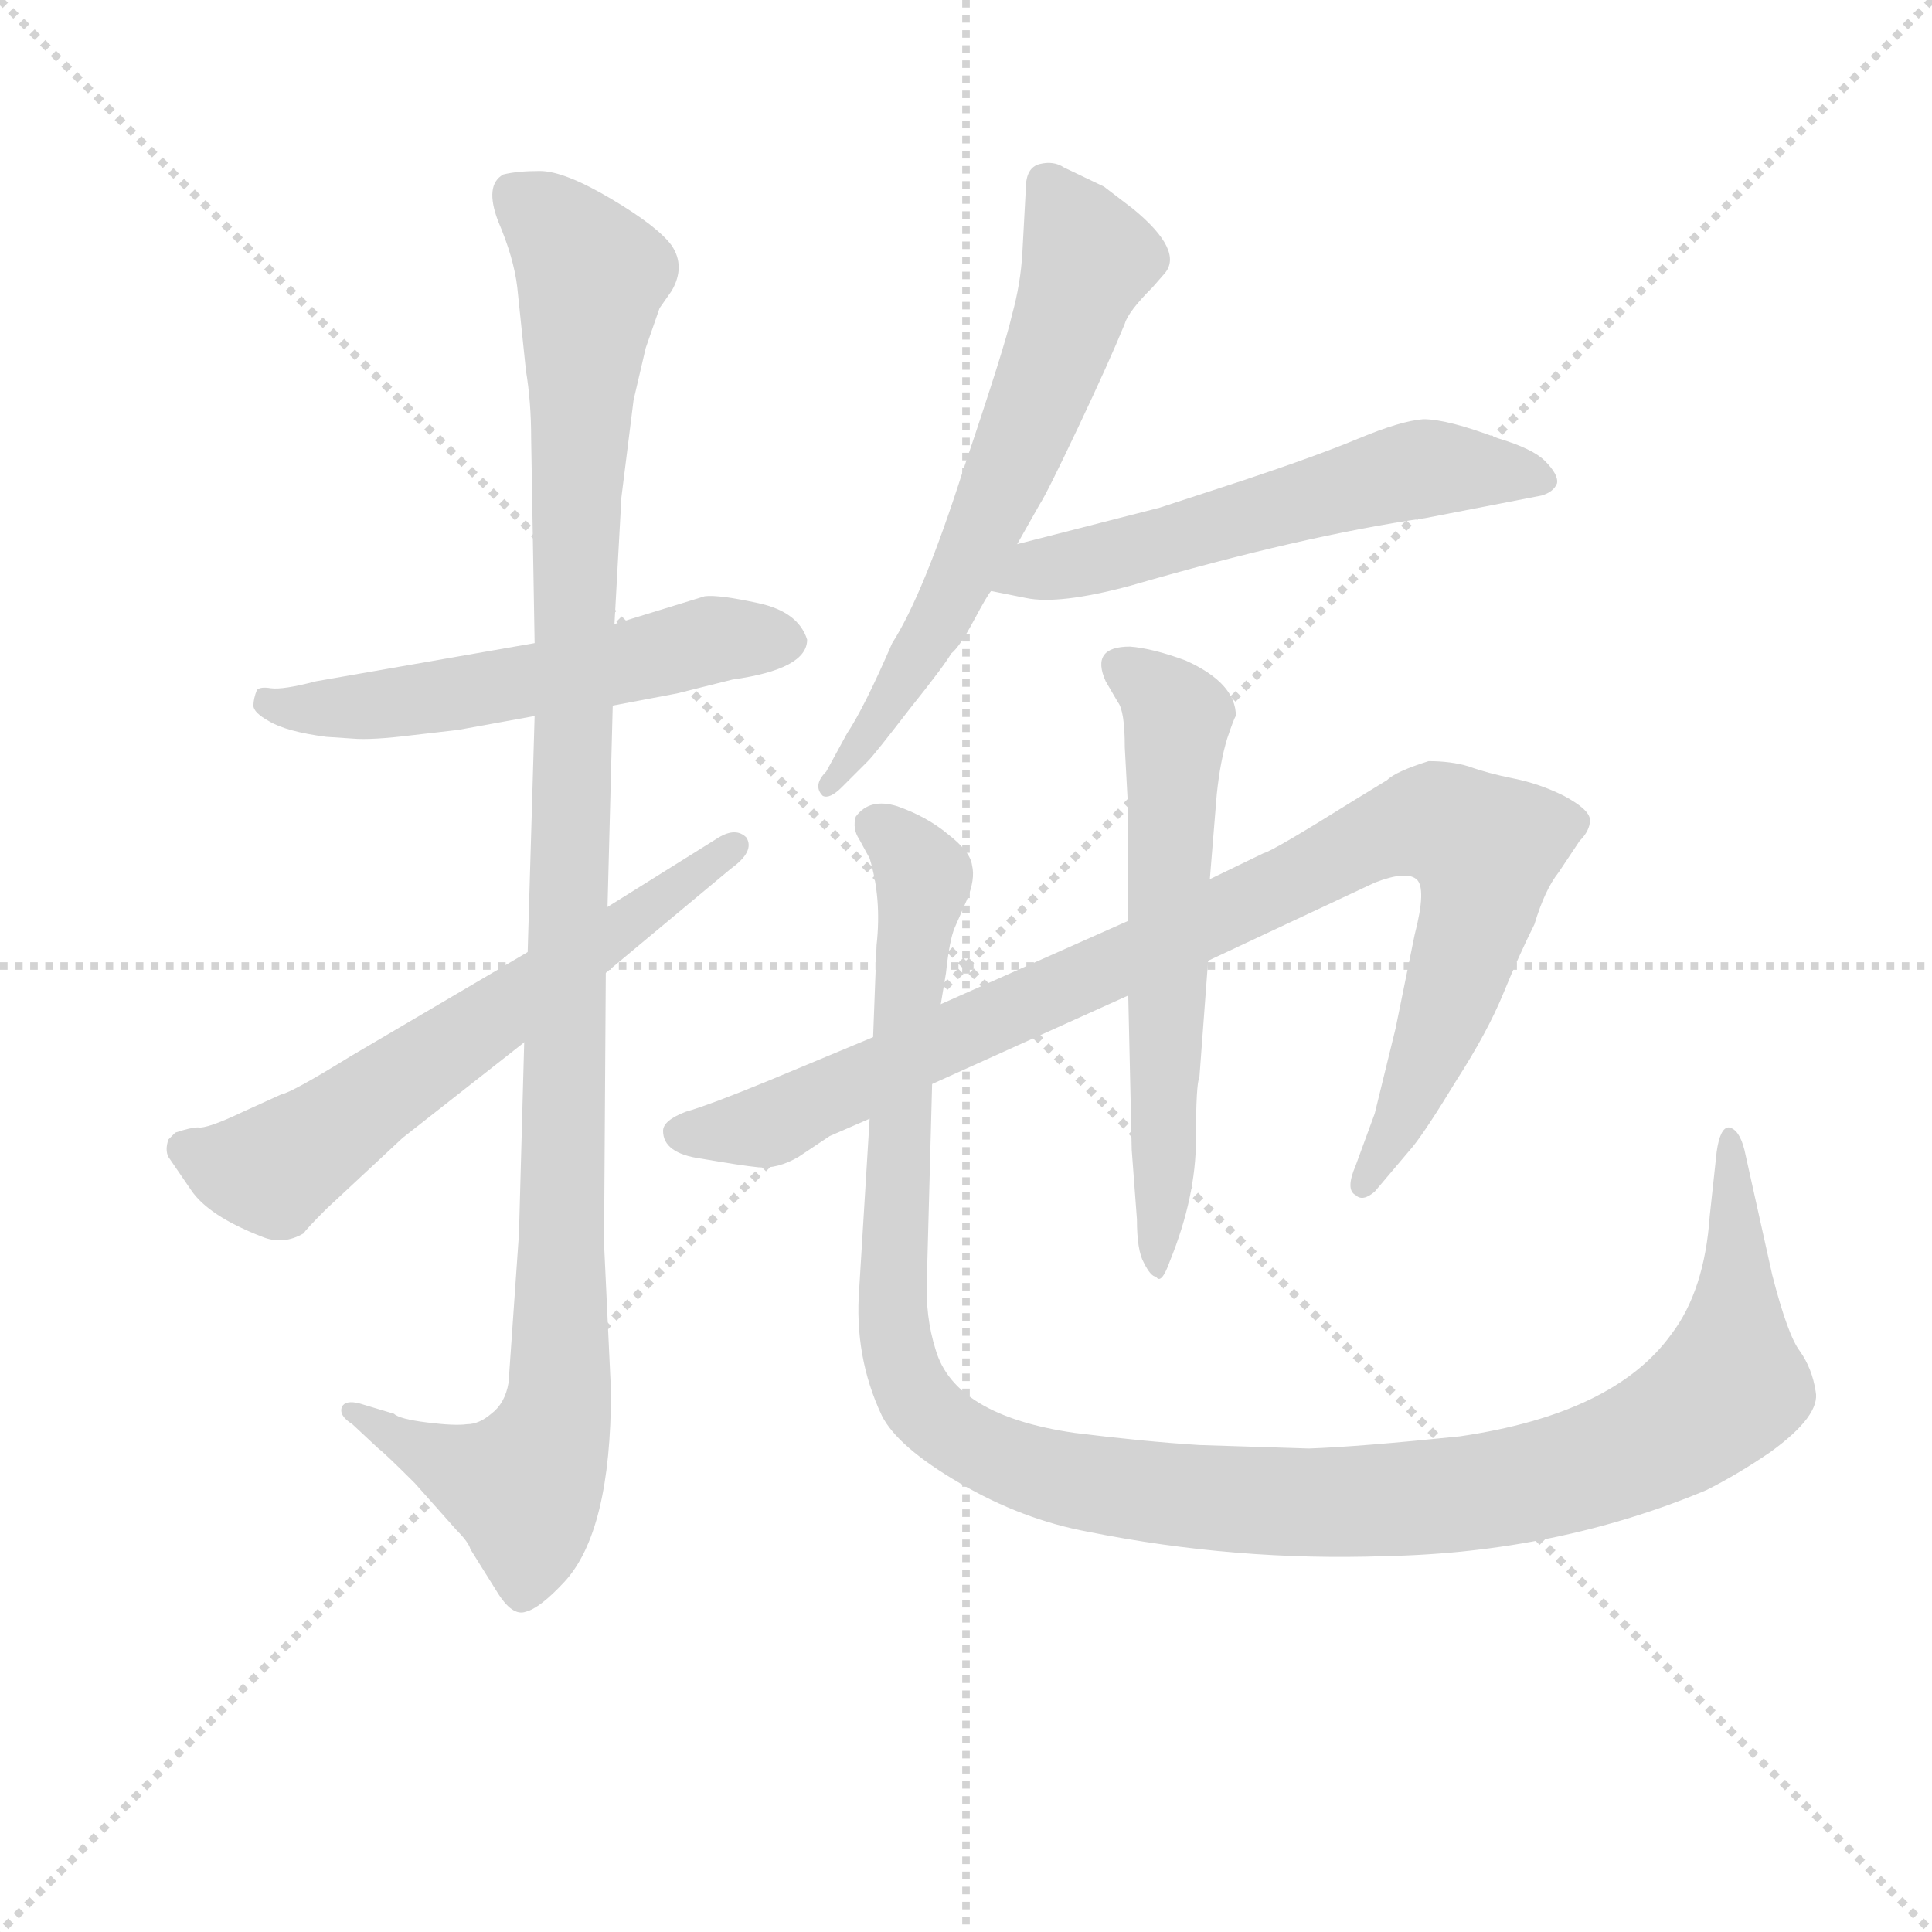 <svg version="1.1" viewBox="0 0 1024 1024" xmlns="http://www.w3.org/2000/svg">
  <g stroke="lightgray" stroke-dasharray="1,1" stroke-width="1" transform="scale(4, 4)">
    <line x1="0" y1="0" x2="256" y2="256"></line>
    <line x1="256" y1="0" x2="0" y2="256"></line>
    <line x1="128" y1="0" x2="128" y2="256"></line>
    <line x1="0" y1="128" x2="256" y2="128"></line>
  </g>
<g transform="scale(0.92, -0.92) translate(60, -900)">
   <style type="text/css">
    @keyframes keyframes0 {
      from {
       stroke: blue;
       stroke-dashoffset: 560;
       stroke-width: 128;
       }
       65% {
       animation-timing-function: step-end;
       stroke: blue;
       stroke-dashoffset: 0;
       stroke-width: 128;
       }
       to {
       stroke: black;
       stroke-width: 1024;
       }
       }
       #make-me-a-hanzi-animation-0 {
         animation: keyframes0 0.706s both;
         animation-delay: 0s;
         animation-timing-function: linear;
       }
    @keyframes keyframes1 {
      from {
       stroke: blue;
       stroke-dashoffset: 1131;
       stroke-width: 128;
       }
       79% {
       animation-timing-function: step-end;
       stroke: blue;
       stroke-dashoffset: 0;
       stroke-width: 128;
       }
       to {
       stroke: black;
       stroke-width: 1024;
       }
       }
       #make-me-a-hanzi-animation-1 {
         animation: keyframes1 1.17s both;
         animation-delay: 0.706s;
         animation-timing-function: linear;
       }
    @keyframes keyframes2 {
      from {
       stroke: blue;
       stroke-dashoffset: 635;
       stroke-width: 128;
       }
       67% {
       animation-timing-function: step-end;
       stroke: blue;
       stroke-dashoffset: 0;
       stroke-width: 128;
       }
       to {
       stroke: black;
       stroke-width: 1024;
       }
       }
       #make-me-a-hanzi-animation-2 {
         animation: keyframes2 0.767s both;
         animation-delay: 1.876s;
         animation-timing-function: linear;
       }
    @keyframes keyframes3 {
      from {
       stroke: blue;
       stroke-dashoffset: 644;
       stroke-width: 128;
       }
       68% {
       animation-timing-function: step-end;
       stroke: blue;
       stroke-dashoffset: 0;
       stroke-width: 128;
       }
       to {
       stroke: black;
       stroke-width: 1024;
       }
       }
       #make-me-a-hanzi-animation-3 {
         animation: keyframes3 0.774s both;
         animation-delay: 2.643s;
         animation-timing-function: linear;
       }
    @keyframes keyframes4 {
      from {
       stroke: blue;
       stroke-dashoffset: 575;
       stroke-width: 128;
       }
       65% {
       animation-timing-function: step-end;
       stroke: blue;
       stroke-dashoffset: 0;
       stroke-width: 128;
       }
       to {
       stroke: black;
       stroke-width: 1024;
       }
       }
       #make-me-a-hanzi-animation-4 {
         animation: keyframes4 0.718s both;
         animation-delay: 3.417s;
         animation-timing-function: linear;
       }
    @keyframes keyframes5 {
      from {
       stroke: blue;
       stroke-dashoffset: 968;
       stroke-width: 128;
       }
       76% {
       animation-timing-function: step-end;
       stroke: blue;
       stroke-dashoffset: 0;
       stroke-width: 128;
       }
       to {
       stroke: black;
       stroke-width: 1024;
       }
       }
       #make-me-a-hanzi-animation-5 {
         animation: keyframes5 1.038s both;
         animation-delay: 4.135s;
         animation-timing-function: linear;
       }
    @keyframes keyframes6 {
      from {
       stroke: blue;
       stroke-dashoffset: 613;
       stroke-width: 128;
       }
       67% {
       animation-timing-function: step-end;
       stroke: blue;
       stroke-dashoffset: 0;
       stroke-width: 128;
       }
       to {
       stroke: black;
       stroke-width: 1024;
       }
       }
       #make-me-a-hanzi-animation-6 {
         animation: keyframes6 0.749s both;
         animation-delay: 5.173s;
         animation-timing-function: linear;
       }
    @keyframes keyframes7 {
      from {
       stroke: blue;
       stroke-dashoffset: 1236;
       stroke-width: 128;
       }
       80% {
       animation-timing-function: step-end;
       stroke: blue;
       stroke-dashoffset: 0;
       stroke-width: 128;
       }
       to {
       stroke: black;
       stroke-width: 1024;
       }
       }
       #make-me-a-hanzi-animation-7 {
         animation: keyframes7 1.256s both;
         animation-delay: 5.922s;
         animation-timing-function: linear;
       }
</style>
<path d="M 248.0 529.5 L 122.0 507.5 Q 103.0 502.5 96.0 503.5 Q 90.0 504.5 88.0 502.5 Q 86.0 497.5 86.0 493.5 Q 86.0 489.5 95.0 484.5 Q 105.0 478.5 128.0 475.5 L 143.0 474.5 Q 154.0 473.5 178.0 476.5 L 204.0 479.5 L 248.0 487.5 L 293.0 493.5 L 330.0 500.5 L 362.0 508.5 Q 405.0 514.5 405.0 531.5 Q 400.0 547.5 377.0 552.5 Q 354.0 557.5 346.0 556.5 L 294.0 540.5 L 248.0 529.5 Z" fill="lightgray"></path> 
<path d="M 238.0 734.5 L 243.0 686.5 Q 246.0 668.5 246.0 647.5 L 248.0 529.5 L 248.0 487.5 L 244.0 351.5 L 242.0 299.5 L 239.0 189.5 L 233.0 103.5 Q 231.0 91.5 223.0 85.5 Q 216.0 79.5 209.0 79.5 Q 202.0 78.5 186.0 80.5 Q 170.0 82.5 167.0 85.5 L 147.0 91.5 Q 139.0 93.5 137.0 89.5 Q 135.0 84.5 143.0 79.5 L 158.0 65.5 Q 162.0 62.5 179.0 45.5 L 203.0 18.5 Q 210.0 11.5 211.0 7.5 L 226.0 -16.5 Q 235.0 -31.5 243.0 -28.5 Q 251.0 -26.5 265.0 -11.5 Q 292.0 17.5 292.0 98.5 L 288.0 183.5 L 289.0 339.5 L 290.0 377.5 L 293.0 493.5 L 294.0 540.5 L 298.0 613.5 L 305.0 669.5 L 312.0 699.5 L 320.0 722.5 L 327.0 732.5 Q 335.0 746.5 327.0 758.5 Q 319.0 769.5 292.0 785.5 Q 265.0 801.5 251.0 801.5 Q 238.0 801.5 230.0 799.5 Q 219.0 793.5 227.0 772.5 Q 236.0 751.5 238.0 734.5 Z" fill="lightgray"></path> 
<path d="M 244.0 351.5 L 142.0 291.5 Q 108.0 270.5 102.0 269.5 L 80.0 259.5 Q 59.0 249.5 54.0 250.5 Q 50.0 250.5 41.0 247.5 L 37.0 243.5 Q 35.0 237.5 37.0 233.5 L 50.0 214.5 Q 60.0 199.5 91.0 187.5 Q 103.0 182.5 115.0 189.5 Q 116.0 191.5 128.0 203.5 L 172.0 244.5 L 242.0 299.5 L 289.0 339.5 L 361.0 399.5 Q 375.0 409.5 370.0 417.5 Q 364.0 423.5 354.0 417.5 L 290.0 377.5 L 244.0 351.5 Z" fill="lightgray"></path> 
<path d="M 526.0 586.5 L 539.0 609.5 Q 543.0 615.5 561.0 653.5 Q 579.0 691.5 588.0 713.5 Q 590.0 720.5 604.0 734.5 L 611.0 742.5 Q 622.0 755.5 593.0 779.5 L 576.0 792.5 L 553.0 803.5 Q 547.0 807.5 539.0 805.5 Q 531.0 803.5 531.0 791.5 L 529.0 754.5 Q 528.0 736.5 523.0 718.5 Q 519.0 700.5 495.0 629.5 Q 472.0 557.5 454.0 529.5 Q 438.0 492.5 428.0 477.5 L 416.0 455.5 Q 408.0 447.5 414.0 441.5 Q 418.0 439.5 425.0 446.5 L 440.0 461.5 Q 444.0 465.5 464.0 491.5 Q 484.0 516.5 488.0 523.5 Q 493.0 527.5 501.0 542.5 Q 509.0 557.5 511.0 559.5 L 526.0 586.5 Z" fill="lightgray"></path> 
<path d="M 608.0 607.5 L 526.0 586.5 C 497.0 579.5 482.0 565.5 511.0 559.5 L 531.0 555.5 Q 550.0 551.5 591.0 562.5 Q 691.0 591.5 761.0 601.5 L 828.0 614.5 Q 835.0 616.5 837.0 621.5 Q 838.0 626.5 830.0 634.5 Q 823.0 641.5 803.0 647.5 Q 774.0 658.5 760.0 658.5 Q 747.0 657.5 723.0 647.5 Q 699.0 637.5 657.0 623.5 L 608.0 607.5 Z" fill="lightgray"></path> 
<path d="M 477.0 275.5 L 590.0 326.5 L 636.0 346.5 L 732.0 391.5 Q 750.0 398.5 756.0 393.5 Q 762.0 388.5 755.0 361.5 L 744.0 307.5 L 732.0 258.5 L 721.0 228.5 Q 715.0 214.5 721.0 211.5 Q 725.0 207.5 732.0 213.5 L 754.0 239.5 Q 762.0 249.5 779.0 277.5 Q 797.0 305.5 806.0 327.5 Q 815.0 349.5 824.0 367.5 Q 830.0 387.5 838.0 397.5 L 850.0 415.5 Q 856.0 421.5 856.0 427.5 Q 856.0 433.5 841.0 441.5 Q 827.0 448.5 812.0 451.5 Q 797.0 454.5 786.0 458.5 Q 776.0 461.5 763.0 461.5 Q 744.0 455.5 739.0 450.5 L 721.0 439.5 Q 673.0 409.5 668.0 408.5 L 637.0 393.5 L 590.0 369.5 L 482.0 321.5 L 443.0 302.5 L 383.0 277.5 Q 349.0 263.5 335.0 259.5 Q 322.0 254.5 322.0 248.5 Q 322.0 235.5 344.0 232.5 Q 367.0 228.5 377.0 227.5 Q 388.0 226.5 400.0 233.5 L 418.0 245.5 L 441.0 255.5 L 477.0 275.5 Z" fill="lightgray"></path> 
<path d="M 590.0 326.5 L 592.0 237.5 L 595.0 197.5 Q 595.0 179.5 599.0 172.5 Q 603.0 164.5 606.0 164.5 Q 609.0 159.5 614.0 173.5 Q 629.0 210.5 629.0 243.5 Q 629.0 275.5 631.0 279.5 L 636.0 346.5 L 637.0 393.5 L 641.0 442.5 Q 643.0 461.5 647.0 474.5 Q 651.0 486.5 652.0 487.5 Q 652.0 506.5 623.0 519.5 Q 604.0 526.5 591.0 527.5 Q 568.0 527.5 577.0 507.5 L 584.0 495.5 Q 588.0 490.5 588.0 469.5 L 590.0 432.5 L 590.0 369.5 L 590.0 326.5 Z" fill="lightgray"></path> 
<path d="M 694.0 65.5 L 631.0 67.5 Q 599.0 69.5 559.0 74.5 Q 490.0 84.5 479.0 122.5 Q 473.0 141.5 474.0 163.5 L 477.0 275.5 L 482.0 321.5 L 485.0 339.5 Q 487.0 358.5 490.0 365.5 L 497.0 381.5 Q 502.0 393.5 500.0 401.5 Q 499.0 409.5 486.0 419.5 Q 474.0 429.5 457.0 435.5 Q 441.0 440.5 433.0 429.5 Q 431.0 422.5 435.0 416.5 L 441.0 405.5 Q 448.0 382.5 445.0 355.5 L 443.0 302.5 L 441.0 255.5 L 435.0 157.5 Q 432.0 118.5 448.0 84.5 Q 457.0 66.5 493.0 45.5 Q 529.0 24.5 567.0 17.5 Q 652.0 0.5 738.0 3.5 Q 837.0 5.5 923.0 41.5 Q 941.0 50.5 960.0 63.5 Q 989.0 84.5 986.0 98.5 Q 984.0 111.5 977.0 121.5 Q 970.0 130.5 961.0 165.5 L 945.0 237.5 Q 942.0 249.5 936.0 250.5 Q 931.0 250.5 929.0 236.5 L 925.0 199.5 Q 922.0 156.5 903.0 131.5 Q 870.0 85.5 781.0 72.5 Q 723.0 66.5 694.0 65.5 Z" fill="lightgray"></path> 
      <clipPath id="make-me-a-hanzi-clip-0">
      <path d="M 248.0 529.5 L 122.0 507.5 Q 103.0 502.5 96.0 503.5 Q 90.0 504.5 88.0 502.5 Q 86.0 497.5 86.0 493.5 Q 86.0 489.5 95.0 484.5 Q 105.0 478.5 128.0 475.5 L 143.0 474.5 Q 154.0 473.5 178.0 476.5 L 204.0 479.5 L 248.0 487.5 L 293.0 493.5 L 330.0 500.5 L 362.0 508.5 Q 405.0 514.5 405.0 531.5 Q 400.0 547.5 377.0 552.5 Q 354.0 557.5 346.0 556.5 L 294.0 540.5 L 248.0 529.5 Z" fill="lightgray"></path>
      </clipPath>
      <path clip-path="url(#make-me-a-hanzi-clip-0)" d="M 93.0 496.5 L 112.0 491.5 L 157.0 493.5 L 351.0 531.5 L 393.0 531.5 " fill="none" id="make-me-a-hanzi-animation-0" stroke-dasharray="432 864" stroke-linecap="round"></path>

      <clipPath id="make-me-a-hanzi-clip-1">
      <path d="M 238.0 734.5 L 243.0 686.5 Q 246.0 668.5 246.0 647.5 L 248.0 529.5 L 248.0 487.5 L 244.0 351.5 L 242.0 299.5 L 239.0 189.5 L 233.0 103.5 Q 231.0 91.5 223.0 85.5 Q 216.0 79.5 209.0 79.5 Q 202.0 78.5 186.0 80.5 Q 170.0 82.5 167.0 85.5 L 147.0 91.5 Q 139.0 93.5 137.0 89.5 Q 135.0 84.5 143.0 79.5 L 158.0 65.5 Q 162.0 62.5 179.0 45.5 L 203.0 18.5 Q 210.0 11.5 211.0 7.5 L 226.0 -16.5 Q 235.0 -31.5 243.0 -28.5 Q 251.0 -26.5 265.0 -11.5 Q 292.0 17.5 292.0 98.5 L 288.0 183.5 L 289.0 339.5 L 290.0 377.5 L 293.0 493.5 L 294.0 540.5 L 298.0 613.5 L 305.0 669.5 L 312.0 699.5 L 320.0 722.5 L 327.0 732.5 Q 335.0 746.5 327.0 758.5 Q 319.0 769.5 292.0 785.5 Q 265.0 801.5 251.0 801.5 Q 238.0 801.5 230.0 799.5 Q 219.0 793.5 227.0 772.5 Q 236.0 751.5 238.0 734.5 Z" fill="lightgray"></path>
      </clipPath>
      <path clip-path="url(#make-me-a-hanzi-clip-1)" d="M 237.0 788.5 L 281.0 741.5 L 272.0 611.5 L 261.0 88.5 L 241.0 43.5 L 183.0 62.5 L 143.0 86.5 " fill="none" id="make-me-a-hanzi-animation-1" stroke-dasharray="1003 2006" stroke-linecap="round"></path>

      <clipPath id="make-me-a-hanzi-clip-2">
      <path d="M 244.0 351.5 L 142.0 291.5 Q 108.0 270.5 102.0 269.5 L 80.0 259.5 Q 59.0 249.5 54.0 250.5 Q 50.0 250.5 41.0 247.5 L 37.0 243.5 Q 35.0 237.5 37.0 233.5 L 50.0 214.5 Q 60.0 199.5 91.0 187.5 Q 103.0 182.5 115.0 189.5 Q 116.0 191.5 128.0 203.5 L 172.0 244.5 L 242.0 299.5 L 289.0 339.5 L 361.0 399.5 Q 375.0 409.5 370.0 417.5 Q 364.0 423.5 354.0 417.5 L 290.0 377.5 L 244.0 351.5 Z" fill="lightgray"></path>
      </clipPath>
      <path clip-path="url(#make-me-a-hanzi-clip-2)" d="M 46.0 238.5 L 97.0 225.5 L 364.0 413.5 " fill="none" id="make-me-a-hanzi-animation-2" stroke-dasharray="507 1014" stroke-linecap="round"></path>

      <clipPath id="make-me-a-hanzi-clip-3">
      <path d="M 526.0 586.5 L 539.0 609.5 Q 543.0 615.5 561.0 653.5 Q 579.0 691.5 588.0 713.5 Q 590.0 720.5 604.0 734.5 L 611.0 742.5 Q 622.0 755.5 593.0 779.5 L 576.0 792.5 L 553.0 803.5 Q 547.0 807.5 539.0 805.5 Q 531.0 803.5 531.0 791.5 L 529.0 754.5 Q 528.0 736.5 523.0 718.5 Q 519.0 700.5 495.0 629.5 Q 472.0 557.5 454.0 529.5 Q 438.0 492.5 428.0 477.5 L 416.0 455.5 Q 408.0 447.5 414.0 441.5 Q 418.0 439.5 425.0 446.5 L 440.0 461.5 Q 444.0 465.5 464.0 491.5 Q 484.0 516.5 488.0 523.5 Q 493.0 527.5 501.0 542.5 Q 509.0 557.5 511.0 559.5 L 526.0 586.5 Z" fill="lightgray"></path>
      </clipPath>
      <path clip-path="url(#make-me-a-hanzi-clip-3)" d="M 543.0 793.5 L 567.0 750.5 L 552.0 707.5 L 489.0 556.5 L 451.0 490.5 L 418.0 448.5 " fill="none" id="make-me-a-hanzi-animation-3" stroke-dasharray="516 1032" stroke-linecap="round"></path>

      <clipPath id="make-me-a-hanzi-clip-4">
      <path d="M 608.0 607.5 L 526.0 586.5 C 497.0 579.5 482.0 565.5 511.0 559.5 L 531.0 555.5 Q 550.0 551.5 591.0 562.5 Q 691.0 591.5 761.0 601.5 L 828.0 614.5 Q 835.0 616.5 837.0 621.5 Q 838.0 626.5 830.0 634.5 Q 823.0 641.5 803.0 647.5 Q 774.0 658.5 760.0 658.5 Q 747.0 657.5 723.0 647.5 Q 699.0 637.5 657.0 623.5 L 608.0 607.5 Z" fill="lightgray"></path>
      </clipPath>
      <path clip-path="url(#make-me-a-hanzi-clip-4)" d="M 517.0 564.5 L 760.0 629.5 L 827.0 624.5 " fill="none" id="make-me-a-hanzi-animation-4" stroke-dasharray="447 894" stroke-linecap="round"></path>

      <clipPath id="make-me-a-hanzi-clip-5">
      <path d="M 477.0 275.5 L 590.0 326.5 L 636.0 346.5 L 732.0 391.5 Q 750.0 398.5 756.0 393.5 Q 762.0 388.5 755.0 361.5 L 744.0 307.5 L 732.0 258.5 L 721.0 228.5 Q 715.0 214.5 721.0 211.5 Q 725.0 207.5 732.0 213.5 L 754.0 239.5 Q 762.0 249.5 779.0 277.5 Q 797.0 305.5 806.0 327.5 Q 815.0 349.5 824.0 367.5 Q 830.0 387.5 838.0 397.5 L 850.0 415.5 Q 856.0 421.5 856.0 427.5 Q 856.0 433.5 841.0 441.5 Q 827.0 448.5 812.0 451.5 Q 797.0 454.5 786.0 458.5 Q 776.0 461.5 763.0 461.5 Q 744.0 455.5 739.0 450.5 L 721.0 439.5 Q 673.0 409.5 668.0 408.5 L 637.0 393.5 L 590.0 369.5 L 482.0 321.5 L 443.0 302.5 L 383.0 277.5 Q 349.0 263.5 335.0 259.5 Q 322.0 254.5 322.0 248.5 Q 322.0 235.5 344.0 232.5 Q 367.0 228.5 377.0 227.5 Q 388.0 226.5 400.0 233.5 L 418.0 245.5 L 441.0 255.5 L 477.0 275.5 Z" fill="lightgray"></path>
      </clipPath>
      <path clip-path="url(#make-me-a-hanzi-clip-5)" d="M 332.0 246.5 L 385.0 252.5 L 634.0 367.5 L 722.0 414.5 L 767.0 426.5 L 795.0 407.5 L 792.0 375.5 L 758.0 278.5 L 726.0 217.5 " fill="none" id="make-me-a-hanzi-animation-5" stroke-dasharray="840 1680" stroke-linecap="round"></path>

      <clipPath id="make-me-a-hanzi-clip-6">
      <path d="M 590.0 326.5 L 592.0 237.5 L 595.0 197.5 Q 595.0 179.5 599.0 172.5 Q 603.0 164.5 606.0 164.5 Q 609.0 159.5 614.0 173.5 Q 629.0 210.5 629.0 243.5 Q 629.0 275.5 631.0 279.5 L 636.0 346.5 L 637.0 393.5 L 641.0 442.5 Q 643.0 461.5 647.0 474.5 Q 651.0 486.5 652.0 487.5 Q 652.0 506.5 623.0 519.5 Q 604.0 526.5 591.0 527.5 Q 568.0 527.5 577.0 507.5 L 584.0 495.5 Q 588.0 490.5 588.0 469.5 L 590.0 432.5 L 590.0 369.5 L 590.0 326.5 Z" fill="lightgray"></path>
      </clipPath>
      <path clip-path="url(#make-me-a-hanzi-clip-6)" d="M 587.0 515.5 L 618.0 486.5 L 607.0 172.5 " fill="none" id="make-me-a-hanzi-animation-6" stroke-dasharray="485 970" stroke-linecap="round"></path>

      <clipPath id="make-me-a-hanzi-clip-7">
      <path d="M 694.0 65.5 L 631.0 67.5 Q 599.0 69.5 559.0 74.5 Q 490.0 84.5 479.0 122.5 Q 473.0 141.5 474.0 163.5 L 477.0 275.5 L 482.0 321.5 L 485.0 339.5 Q 487.0 358.5 490.0 365.5 L 497.0 381.5 Q 502.0 393.5 500.0 401.5 Q 499.0 409.5 486.0 419.5 Q 474.0 429.5 457.0 435.5 Q 441.0 440.5 433.0 429.5 Q 431.0 422.5 435.0 416.5 L 441.0 405.5 Q 448.0 382.5 445.0 355.5 L 443.0 302.5 L 441.0 255.5 L 435.0 157.5 Q 432.0 118.5 448.0 84.5 Q 457.0 66.5 493.0 45.5 Q 529.0 24.5 567.0 17.5 Q 652.0 0.5 738.0 3.5 Q 837.0 5.5 923.0 41.5 Q 941.0 50.5 960.0 63.5 Q 989.0 84.5 986.0 98.5 Q 984.0 111.5 977.0 121.5 Q 970.0 130.5 961.0 165.5 L 945.0 237.5 Q 942.0 249.5 936.0 250.5 Q 931.0 250.5 929.0 236.5 L 925.0 199.5 Q 922.0 156.5 903.0 131.5 Q 870.0 85.5 781.0 72.5 Q 723.0 66.5 694.0 65.5 Z" fill="lightgray"></path>
      </clipPath>
      <path clip-path="url(#make-me-a-hanzi-clip-7)" d="M 444.0 424.5 L 472.0 394.5 L 458.0 262.5 L 457.0 123.5 L 475.0 86.5 L 511.0 61.5 L 565.0 45.5 L 625.0 37.5 L 714.0 34.5 L 805.0 42.5 L 875.0 62.5 L 910.0 80.5 L 937.0 105.5 L 937.0 241.5 " fill="none" id="make-me-a-hanzi-animation-7" stroke-dasharray="1108 2216" stroke-linecap="round"></path>

</g>
</svg>

